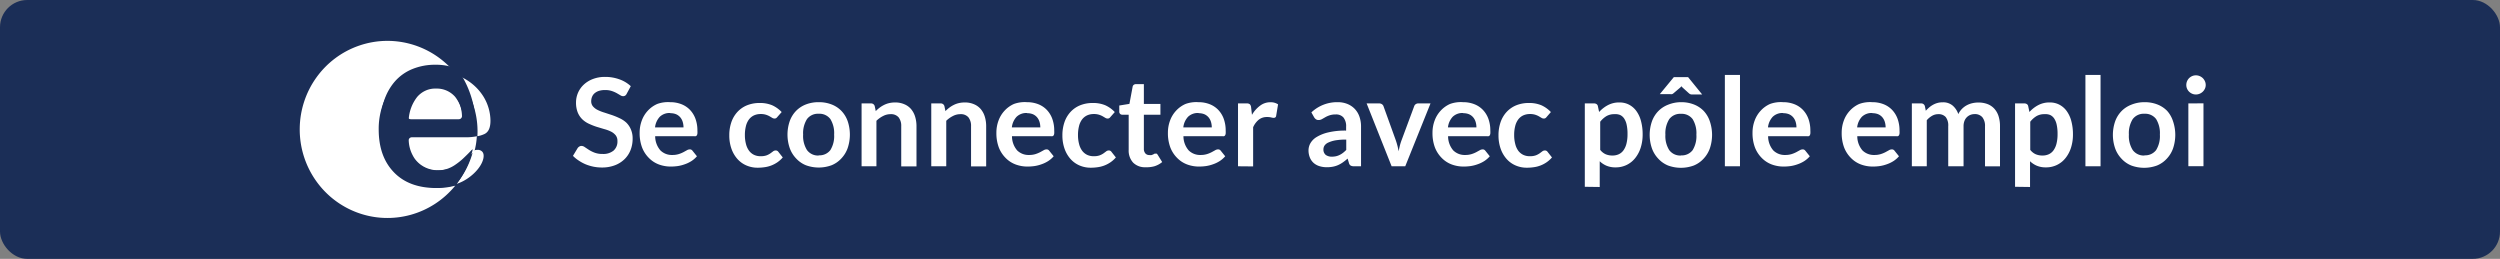 <svg width="367" height="38" xmlns="http://www.w3.org/2000/svg"><rect width="100%" height="100%" fill="#808080" stroke="none"/><g fill-rule="nonzero" fill="none"><rect fill="#1B2E57" width="367" height="38" rx="4"/><path d="M92 13.76a.66.66 0 01-.23.28.57.57 0 01-.31.08.79.79 0 01-.4-.14l-.53-.31a4.29 4.29 0 00-.72-.31 3 3 0 00-1-.14 2.84 2.84 0 00-.88.12 1.86 1.86 0 00-.63.34 1.35 1.35 0 00-.38.52 1.7 1.7 0 00-.13.66 1.15 1.15 0 00.26.76c.19.217.42.394.68.52a6.28 6.28 0 001 .39l1.1.36c.375.13.742.28 1.1.45a3.83 3.83 0 011 .65 3 3 0 01.68 1c.184.436.273.907.26 1.38a4.48 4.48 0 01-.3 1.65 3.81 3.81 0 01-.88 1.34c-.407.394-.89.7-1.42.9a5.23 5.23 0 01-1.92.33c-.41 0-.818-.04-1.22-.12a6.43 6.43 0 01-1.16-.35 6 6 0 01-1-.54 5 5 0 01-.86-.7l.7-1.16a.88.88 0 01.24-.21.58.58 0 01.31-.09.86.86 0 01.49.18l.62.41c.266.164.547.302.84.41.372.13.766.191 1.16.18a2.37 2.37 0 001.6-.49 1.76 1.76 0 00.57-1.41 1.31 1.31 0 00-.26-.84 2.08 2.08 0 00-.68-.54 5.17 5.17 0 00-1-.37l-1.1-.33a9.51 9.51 0 01-1.1-.43 3.55 3.55 0 01-1-.66 3 3 0 01-.68-1 3.86 3.86 0 01-.26-1.5 3.58 3.58 0 011.11-2.58 4.08 4.08 0 011.34-.84 4.87 4.87 0 011.81-.32 6.07 6.07 0 012.12.36 4.79 4.79 0 011.66 1l-.6 1.11zM98.38 15a4.49 4.49 0 011.61.28 3.52 3.52 0 011.26.81c.365.374.648.82.83 1.31a5 5 0 01.3 1.78c.009.14.009.28 0 .42a.68.68 0 01-.08.26.33.33 0 01-.16.13.66.66 0 01-.25 0h-5.71a3.18 3.18 0 00.77 2.09 2.38 2.38 0 001.76.67 3.05 3.05 0 00.93-.13 4.29 4.29 0 00.68-.28l.51-.28a.86.86 0 01.43-.13.48.48 0 01.23.05.51.51 0 01.17.15l.65.81c-.24.28-.52.522-.83.72a4.63 4.63 0 01-1 .47c-.324.116-.66.2-1 .25a7.3 7.3 0 01-1 .07 4.94 4.94 0 01-1.79-.32 4 4 0 01-1.44-.95 4.42 4.42 0 01-1-1.55 6 6 0 01-.35-2.14 5.1 5.1 0 01.31-1.78 4.28 4.28 0 01.88-1.45 4.14 4.14 0 011.4-1 4.6 4.6 0 011.89-.26zm0 1.59a2.06 2.06 0 00-1.52.55 2.71 2.71 0 00-.7 1.56h4.18c0-.274-.04-.547-.12-.81a1.88 1.88 0 00-.36-.67 1.71 1.71 0 00-.61-.45 2.09 2.09 0 00-.82-.15l-.05-.03zM114.15 17.13a1.13 1.13 0 01-.19.2.45.45 0 01-.27.07.61.61 0 01-.33-.1l-.39-.23a2.87 2.87 0 00-.54-.23 2.46 2.46 0 00-.77-.1 2.35 2.35 0 00-1 .21 2 2 0 00-.73.61c-.212.3-.361.64-.44 1a5.17 5.17 0 00-.14 1.27 5 5 0 00.16 1.31c.086.36.242.7.46 1a2 2 0 00.72.59 2.17 2.17 0 001 .2c.292.01.584-.034.86-.13a2.7 2.7 0 00.55-.29l.39-.29a.59.59 0 01.37-.13.45.45 0 01.41.21l.64.81a4 4 0 01-.8.72 4.34 4.34 0 01-1.9.72 6.826 6.826 0 01-1 .07 4.102 4.102 0 01-1.61-.32 3.76 3.76 0 01-1.32-.93 4.49 4.49 0 01-.89-1.5 5.78 5.78 0 01-.33-2 5.86 5.86 0 01.29-1.89 4.26 4.26 0 01.86-1.5 3.94 3.94 0 011.4-1 4.84 4.84 0 011.93-.36 4.58 4.58 0 011.81.33 4.44 4.44 0 011.4 1l-.6.68zM120.19 15a5.05 5.05 0 011.88.33 4 4 0 011.44.94c.408.426.722.934.92 1.49a6.18 6.18 0 010 4 4.27 4.27 0 01-.92 1.5 4 4 0 01-1.44 1 5.46 5.46 0 01-3.76 0 4 4 0 01-1.44-1 4.3 4.3 0 01-.93-1.5 6.11 6.11 0 010-4 4.21 4.21 0 01.93-1.49 4.08 4.08 0 011.44-.94 5.09 5.09 0 011.88-.33zm0 7.8a2 2 0 001.71-.77 3.88 3.88 0 00.55-2.27 3.92 3.92 0 00-.55-2.28 2 2 0 00-1.71-.78 2 2 0 00-1.73.79 3.9 3.9 0 00-.56 2.27 3.86 3.86 0 00.56 2.26 2 2 0 001.73.81v-.03zM126.48 24.41v-9.23h1.36a.55.55 0 01.57.4l.15.73a5.05 5.05 0 01.59-.52 4.1 4.1 0 01.66-.4 3.35 3.35 0 01.74-.26 3.9 3.9 0 01.86-.09 3.31 3.31 0 011.34.26 2.64 2.64 0 011 .72c.269.327.47.704.59 1.11.139.46.206.94.2 1.42v5.88h-2.24v-5.9a2 2 0 00-.39-1.31 1.45 1.45 0 00-1.17-.46 2.32 2.32 0 00-1.08.26 3.88 3.88 0 00-1 .71v6.68h-2.18zM136.71 24.41v-9.23h1.36a.55.55 0 01.57.4l.15.73a5.14 5.14 0 01.59-.52 4.1 4.1 0 01.66-.4 3.31 3.31 0 01.74-.26 3.89 3.89 0 01.86-.09 3.31 3.31 0 011.34.26 2.66 2.66 0 011 .72c.269.327.47.704.59 1.11.139.46.206.94.2 1.42v5.88h-2.22v-5.9a2 2 0 00-.39-1.31 1.45 1.45 0 00-1.17-.46 2.31 2.31 0 00-1.08.26 3.86 3.86 0 00-1 .71v6.68h-2.2zM150.76 15a4.49 4.49 0 011.61.28 3.51 3.51 0 011.26.81c.365.374.648.82.83 1.31a5 5 0 01.3 1.78c.009.14.009.28 0 .42a.67.67 0 01-.08.26.32.32 0 01-.16.13.67.67 0 01-.25 0h-5.71a3.19 3.19 0 00.76 2.09 2.38 2.38 0 001.76.67c.315.005.629-.04.93-.13a4.33 4.33 0 00.68-.28l.51-.28a.86.86 0 01.43-.13.48.48 0 01.23.05.52.52 0 01.17.15l.65.81a3.7 3.7 0 01-.83.72 4.62 4.62 0 01-1 .47c-.324.116-.66.2-1 .25a7.31 7.31 0 01-1 .07 4.93 4.93 0 01-1.79-.32 4 4 0 01-1.44-.95 4.45 4.45 0 01-1-1.55 6 6 0 01-.35-2.14 5.1 5.1 0 01.31-1.78 4.28 4.28 0 01.88-1.45 4.13 4.13 0 011.39-1 4.6 4.6 0 011.91-.26zm0 1.59a2.05 2.05 0 00-1.52.55 2.7 2.7 0 00-.7 1.56h4.18c0-.274-.04-.547-.12-.81a1.87 1.87 0 00-.36-.67 1.71 1.71 0 00-.61-.45 2.09 2.09 0 00-.82-.15l-.05-.03zM163.05 17.13a1.13 1.13 0 01-.19.2.45.45 0 01-.27.07.61.61 0 01-.33-.1l-.39-.23a2.87 2.87 0 00-.54-.23 2.46 2.46 0 00-.77-.1 2.35 2.35 0 00-1 .21 2 2 0 00-.73.61c-.212.3-.361.64-.44 1a5.17 5.17 0 00-.14 1.27 5 5 0 00.16 1.31c.086.36.242.7.46 1a2 2 0 00.72.59 2.17 2.17 0 001 .2c.292.01.584-.034.86-.13a2.7 2.7 0 00.55-.29l.39-.29a.59.59 0 01.37-.13.45.45 0 01.41.21l.64.81a4 4 0 01-.8.72 4.34 4.34 0 01-1.9.72 6.826 6.826 0 01-1 .07 4.102 4.102 0 01-1.61-.32 3.76 3.76 0 01-1.32-.93 4.49 4.49 0 01-.89-1.5 5.78 5.78 0 01-.33-2 5.86 5.86 0 01.29-1.89 4.26 4.26 0 01.86-1.5 3.94 3.94 0 011.4-1 4.84 4.84 0 011.93-.36 4.58 4.58 0 011.81.33 4.44 4.44 0 011.4 1l-.6.68zM168.18 24.55a2.43 2.43 0 01-1.84-.68 2.61 2.61 0 01-.65-1.88v-5.15h-.94a.43.43 0 01-.44-.47v-.88l1.49-.24.47-2.52a.44.44 0 01.17-.28.53.53 0 01.33-.1h1.15v2.91h2.43v1.58h-2.43v5a1 1 0 00.22.68.73.73 0 00.58.24 1 1 0 00.35 0l.24-.1.18-.1a.31.31 0 01.16 0 .25.25 0 01.16 0 .74.74 0 01.13.15l.67 1.08a3.37 3.37 0 01-1.12.61 4.13 4.13 0 01-1.31.15zM175.93 15a4.49 4.49 0 011.61.28 3.52 3.52 0 011.26.81c.365.374.648.82.83 1.31a5 5 0 01.3 1.78c.009.14.009.28 0 .42a.68.68 0 01-.08.26.33.33 0 01-.16.13.66.66 0 01-.25 0h-5.71a3.18 3.18 0 00.77 2.09 2.38 2.38 0 001.76.67 3.05 3.05 0 00.93-.13 4.29 4.29 0 00.68-.28l.51-.28a.86.86 0 01.43-.13.48.48 0 01.23.05.51.51 0 01.17.15l.65.81c-.24.28-.52.522-.83.72a4.63 4.63 0 01-1 .47c-.324.116-.66.2-1 .25a7.3 7.3 0 01-1 .07 4.94 4.94 0 01-1.79-.32 4 4 0 01-1.44-.95 4.42 4.42 0 01-1-1.55 6 6 0 01-.35-2.14 5.1 5.1 0 01.31-1.78 4.28 4.28 0 01.88-1.45 4.14 4.14 0 011.4-1 4.6 4.6 0 011.89-.26zm0 1.59a2.06 2.06 0 00-1.52.55 2.71 2.71 0 00-.7 1.56h4.18c0-.274-.04-.547-.12-.81a1.88 1.88 0 00-.36-.67 1.71 1.71 0 00-.61-.45 2.09 2.09 0 00-.8-.15l-.07-.03zM181.74 24.41v-9.23H183a.7.7 0 01.48.13.73.73 0 01.18.43l.13 1.12A4.39 4.39 0 01185 15.5a2.44 2.44 0 011.49-.49c.4-.016.795.092 1.13.31l-.28 1.68a.34.34 0 01-.12.23.4.4 0 01-.24.07 1.51 1.51 0 01-.37-.06 2.47 2.47 0 00-.62-.06 1.89 1.89 0 00-1.19.38 3 3 0 00-.84 1.12v5.75l-2.22-.02zM199.8 24.41h-1a1.07 1.07 0 01-.5-.09.6.6 0 01-.27-.38l-.2-.66c-.22.196-.45.38-.69.55a4.28 4.28 0 01-.7.4 3.63 3.63 0 01-.77.24 4.63 4.63 0 01-.9.08 3.56 3.56 0 01-1.08-.16 2.32 2.32 0 01-.85-.47 2.14 2.14 0 01-.55-.79 2.8 2.8 0 01-.2-1.09c.008-.35.1-.693.27-1a2.59 2.59 0 01.91-.92 5.82 5.82 0 011.7-.68 10.86 10.86 0 012.64-.27v-.54a2.06 2.06 0 00-.39-1.38 1.43 1.43 0 00-1.14-.45 2.75 2.75 0 00-.9.13 3.51 3.51 0 00-.63.28l-.49.28a1 1 0 01-.5.13.64.64 0 01-.39-.12.92.92 0 01-.26-.29l-.4-.71a5.49 5.49 0 013.87-1.5 3.72 3.72 0 011.44.27 3.09 3.09 0 011.08.74c.3.326.528.71.67 1.13.158.464.235.95.23 1.44v5.83zM195.48 23a3 3 0 00.63-.06 2.43 2.43 0 00.54-.19 2.93 2.93 0 00.5-.31c.17-.131.33-.275.48-.43v-1.52a9.07 9.07 0 00-1.62.12 4.3 4.3 0 00-1 .31 1.34 1.34 0 00-.56.44 1 1 0 00-.17.55 1 1 0 00.35.84 1.5 1.5 0 00.85.25zM206.29 24.41h-2l-3.67-9.23h1.84a.7.7 0 01.41.12.6.6 0 01.23.3l1.78 4.93a10.225 10.225 0 01.44 1.68c.053-.273.113-.55.18-.83a7.57 7.57 0 01.27-.85l1.83-4.93a.61.61 0 01.22-.3.65.65 0 01.39-.12H210l-3.71 9.23zM214.78 15a4.49 4.49 0 011.61.28 3.52 3.52 0 011.26.81c.365.374.648.82.83 1.31a5 5 0 01.3 1.78c.009.14.009.28 0 .42a.67.67 0 01-.08.26.33.33 0 01-.16.13.67.67 0 01-.25 0h-5.71a3.18 3.18 0 00.76 2.09 2.38 2.38 0 001.76.67 3.05 3.05 0 00.93-.13 4.31 4.31 0 00.68-.28l.51-.28a.86.86 0 01.43-.13.48.48 0 01.23.05.52.52 0 01.17.15l.65.81a3.7 3.7 0 01-.83.72 4.62 4.62 0 01-1 .47c-.324.116-.66.2-1 .25a7.3 7.3 0 01-1 .07 4.93 4.93 0 01-1.79-.32 4 4 0 01-1.44-.95 4.43 4.43 0 01-1-1.55 6 6 0 01-.35-2.14 5.1 5.1 0 01.31-1.78 4.26 4.26 0 01.88-1.45 4.13 4.13 0 011.39-1 4.6 4.6 0 011.91-.26zm0 1.59a2.05 2.05 0 00-1.52.55 2.7 2.7 0 00-.7 1.56h4.18c0-.274-.04-.547-.12-.81a1.9 1.9 0 00-.36-.67 1.71 1.71 0 00-.61-.45 2.09 2.09 0 00-.82-.15l-.05-.03zM227.08 17.13a1.07 1.07 0 01-.19.2.44.44 0 01-.27.07.61.61 0 01-.33-.1l-.39-.23a2.91 2.91 0 00-.54-.23 2.46 2.46 0 00-.77-.1 2.35 2.35 0 00-1 .21c-.29.14-.541.35-.73.61-.213.3-.362.64-.44 1a5.12 5.12 0 00-.14 1.27 5 5 0 00.16 1.31c.083.36.236.7.45 1a2 2 0 00.72.59 2.17 2.17 0 001 .2c.292.01.584-.034.86-.13a2.7 2.7 0 00.55-.29l.39-.29a.59.59 0 01.37-.13.45.45 0 01.41.21l.64.81a4 4 0 01-.8.72 4.31 4.31 0 01-1.9.72 6.85 6.85 0 01-1 .07 4.093 4.093 0 01-1.61-.32 3.75 3.75 0 01-1.32-.93 4.49 4.49 0 01-.89-1.5 5.8 5.8 0 01-.33-2 5.86 5.86 0 01.29-1.89 4.27 4.27 0 01.86-1.5 4 4 0 011.4-1 4.84 4.84 0 011.93-.36 4.58 4.58 0 011.81.33 4.43 4.43 0 011.4 1l-.59.68zM232.65 27.42V15.18H234a.66.66 0 01.37.1.47.47 0 01.2.31l.18.85a4.67 4.67 0 011.28-1 3.48 3.48 0 011.7-.4 3 3 0 011.38.31 3.09 3.09 0 011.08.91c.324.445.562.947.7 1.48a7.42 7.42 0 01.25 2 6.34 6.34 0 01-.28 1.92 4.71 4.71 0 01-.8 1.53 3.59 3.59 0 01-2.89 1.38 3.3 3.3 0 01-1.33-.24 3.25 3.25 0 01-1-.66v3.78l-2.19-.03zM237 16.76a2.27 2.27 0 00-1.18.29 3.42 3.42 0 00-.91.82V22c.214.282.496.506.82.65.317.128.658.19 1 .18a2.15 2.15 0 00.91-.19c.276-.13.514-.33.69-.58a2.88 2.88 0 00.44-1 5.6 5.6 0 00.15-1.39 6.18 6.18 0 00-.13-1.37 2.65 2.65 0 00-.37-.91 1.48 1.48 0 00-.59-.51 1.84 1.84 0 00-.83-.12zM246.77 15a5.06 5.06 0 011.88.33 4.06 4.06 0 011.44.94c.41.44.72.96.91 1.53a6.2 6.2 0 010 4 4.3 4.3 0 01-.92 1.5 4 4 0 01-1.44 1 5.47 5.47 0 01-3.76 0 4 4 0 01-1.44-1 4.29 4.29 0 01-.93-1.5 6.09 6.09 0 010-4 4.2 4.2 0 01.93-1.49 4.08 4.08 0 011.44-.94 5.09 5.09 0 011.89-.37zm3.11-1.13h-1.48a.63.63 0 01-.45-.16l-.94-.85-.09-.09-.09-.11-.09.11-.09.09-1 .85a.7.7 0 01-.19.11.67.67 0 01-.26 0h-1.54l2.06-2.5h2.09l2.07 2.55zm-3.11 8.94a2 2 0 001.71-.77 3.89 3.89 0 00.55-2.27 3.93 3.93 0 00-.55-2.28 2 2 0 00-1.71-.78 2 2 0 00-1.73.79 3.9 3.9 0 00-.56 2.27 3.86 3.86 0 00.56 2.26 2 2 0 001.73.8v-.02zM255.43 11v13.41h-2.22V11zM261.76 15a4.49 4.49 0 011.61.28 3.52 3.52 0 011.26.81c.365.374.648.82.83 1.31a5 5 0 01.3 1.78c.009.14.009.28 0 .42a.67.67 0 01-.08.26.33.33 0 01-.16.13.67.67 0 01-.25 0h-5.71a3.18 3.18 0 00.76 2.09 2.38 2.38 0 001.76.67 3.05 3.05 0 00.93-.13 4.31 4.31 0 00.68-.28l.51-.28a.86.86 0 01.43-.13.48.48 0 01.23.05.52.52 0 01.17.15l.65.81a3.7 3.7 0 01-.83.72 4.62 4.62 0 01-1 .47c-.324.116-.66.2-1 .25a7.3 7.3 0 01-1 .07 4.93 4.93 0 01-1.79-.32 4 4 0 01-1.44-.95 4.43 4.43 0 01-1-1.55 6 6 0 01-.35-2.14 5.1 5.1 0 01.31-1.78 4.26 4.26 0 01.88-1.45 4.13 4.13 0 011.39-1 4.6 4.6 0 011.91-.26zm0 1.59a2.05 2.05 0 00-1.52.55 2.7 2.7 0 00-.7 1.56h4.18c0-.274-.04-.547-.12-.81a1.9 1.9 0 00-.36-.67 1.71 1.71 0 00-.61-.45 2.09 2.09 0 00-.83-.15l-.04-.03zM274.85 15a4.49 4.49 0 011.61.28 3.52 3.52 0 011.26.81c.365.374.648.82.83 1.31a5 5 0 01.3 1.78c.009.14.009.28 0 .42a.67.67 0 01-.08.26.33.33 0 01-.16.13.67.67 0 01-.25 0h-5.71a3.18 3.18 0 00.76 2.09 2.38 2.38 0 001.76.67 3.05 3.05 0 00.93-.13 4.31 4.31 0 00.68-.28l.51-.28a.86.86 0 01.43-.13.48.48 0 01.23.05.52.52 0 01.17.15l.65.81a3.7 3.7 0 01-.83.72 4.62 4.62 0 01-1 .47c-.324.116-.66.2-1 .25a7.3 7.3 0 01-1 .07 4.93 4.93 0 01-1.79-.32 4 4 0 01-1.44-.95 4.43 4.43 0 01-1-1.55 6 6 0 01-.35-2.14 5.1 5.1 0 01.31-1.78 4.26 4.26 0 01.88-1.45 4.13 4.13 0 011.39-1 4.6 4.6 0 011.91-.26zm0 1.59a2.05 2.05 0 00-1.52.55 2.7 2.7 0 00-.7 1.56h4.18c0-.274-.04-.547-.12-.81a1.9 1.9 0 00-.36-.67 1.71 1.71 0 00-.61-.45 2.09 2.09 0 00-.82-.15l-.05-.03zM280.66 24.41v-9.23H282a.55.55 0 01.57.4l.14.68a5.33 5.33 0 01.51-.5c.176-.15.367-.28.57-.39a3 3 0 01.65-.26 2.89 2.89 0 01.76-.09 2.15 2.15 0 011.44.47c.389.336.68.772.84 1.26A2.83 2.83 0 01288 16a3 3 0 01.71-.54 3.3 3.3 0 01.82-.31 4 4 0 01.88-.1 3.7 3.7 0 011.36.23 2.62 2.62 0 011 .68 3 3 0 01.62 1.1c.147.48.218.979.21 1.48v5.88h-2.2v-5.89a2 2 0 00-.4-1.33 1.42 1.42 0 00-1.13-.45 1.7 1.7 0 00-.63.12 1.54 1.54 0 00-.86.89 2.15 2.15 0 00-.13.77v5.88H286v-5.88a2 2 0 00-.37-1.35 1.39 1.39 0 00-1.1-.42 1.78 1.78 0 00-.9.24 3 3 0 00-.78.65v6.76h-2.19zM295.81 27.42V15.18h1.36a.66.66 0 01.37.1.47.47 0 01.2.31l.18.85a4.67 4.67 0 011.28-1 3.48 3.48 0 011.7-.4 3 3 0 011.38.31 3.09 3.09 0 011.08.91c.324.445.562.947.7 1.48a7.42 7.42 0 01.25 2 6.34 6.34 0 01-.28 1.92 4.71 4.71 0 01-.8 1.53 3.59 3.59 0 01-2.89 1.38 3.3 3.3 0 01-1.33-.24 3.25 3.25 0 01-1-.66v3.78l-2.2-.03zm4.32-10.66a2.27 2.27 0 00-1.18.29 3.42 3.42 0 00-.91.82V22c.214.282.496.506.82.65.317.128.658.19 1 .18a2.15 2.15 0 00.91-.19c.276-.13.514-.33.69-.58a2.88 2.88 0 00.44-1 5.6 5.6 0 00.15-1.39 6.18 6.18 0 00-.13-1.37 2.65 2.65 0 00-.37-.91 1.48 1.48 0 00-.59-.51 1.84 1.84 0 00-.83-.12zM308.36 11v13.41h-2.22V11zM314.81 15a5.06 5.06 0 011.88.33 4.06 4.06 0 011.44.94 4.2 4.2 0 01.87 1.53 6.2 6.2 0 010 4 4.3 4.3 0 01-.92 1.5 4 4 0 01-1.44 1 5.47 5.47 0 01-3.76 0 4 4 0 01-1.44-1 4.29 4.29 0 01-.93-1.5 6.09 6.09 0 010-4 4.2 4.2 0 01.93-1.49 4.08 4.08 0 011.44-.94 5.09 5.09 0 011.93-.37zm0 7.8a2 2 0 001.71-.77 3.89 3.89 0 00.55-2.27 3.93 3.93 0 00-.55-2.28 2 2 0 00-1.71-.78 2 2 0 00-1.73.79 3.9 3.9 0 00-.56 2.27 3.86 3.86 0 00.56 2.26 2 2 0 001.73.81v-.03zM323.8 12.48c0 .187-.041.37-.12.54a1.47 1.47 0 01-.77.74 1.39 1.39 0 01-.56.11 1.34 1.34 0 01-.54-.11 1.44 1.44 0 01-.45-.3 1.46 1.46 0 01-.3-.44 1.31 1.31 0 01-.11-.54 1.41 1.41 0 011.96-1.31c.17.07.326.173.46.3.13.13.236.282.31.45.08.176.12.367.12.56zm-.33 2.69v9.23h-2.22v-9.22l2.22-.01zM57.826 25.292c-1.481-1.538-2.233-3.61-2.233-6.311-.01-1.189.18-2.37.559-3.496a7.641 7.641 0 011.602-2.737 6.938 6.938 0 012.577-1.74 9.32 9.32 0 013.442-.614 8.716 8.716 0 013.227.563c-3.38-4.332-9.102-6.04-14.274-4.261-5.173 1.779-8.67 6.657-8.725 12.172-.056 5.514 3.342 10.463 8.477 12.348 5.135 1.885 10.89.295 14.357-3.966-.897.245-1.825.364-2.755.353-2.697 0-4.773-.772-6.254-2.31z" fill="#FFF"/><path d="M60.503 18h7.028a.466.466 0 00.469-.453 5.661 5.661 0 00-1.199-3.348 3.57 3.57 0 00-2.797-1.196c-1.043-.04-2.05.404-2.757 1.218A5.938 5.938 0 0060 17.518c-.007.263.248.482.503.482zM68.48 20.155h-7.998a.473.473 0 00-.347.12.405.405 0 00-.134.32c.02.777.225 1.54.6 2.235.69 1.344 2.161 2.191 3.765 2.17a5.69 5.69 0 001.443-.175 4.921 4.921 0 001.276-.557 9.36 9.36 0 001.102-.77 62.08 62.08 0 001.2-1.024c.069-.057.146-.105.23-.143.212-.763.34-1.544.383-2.331-.5.1-1.009.152-1.52.155z" fill="#FFF"/><path d="M67.287 26.901c1.582-.565 3.366-2.154 3.674-3.658.196-.982-.399-1.194-.7-1.243h-.196c-.21 0-.419.048-.608.141A12.712 12.712 0 0167 27l.287-.099zM70.079 20a4.341 4.341 0 001.029-.32c.57-.27.892-.873.892-1.962a6.871 6.871 0 00-.98-3.46C70.123 12.775 68.704 11.624 67 11c2.015 2.365 3.108 5.292 3.103 8.307 0 .243-.008.474-.024.693z" fill="#FFF"/><path d="M67.956 23.298a9.577 9.577 0 01-1.116.884c-.397.278-.83.491-1.285.634a5.05 5.05 0 01-1.462.204c-1.625.025-3.114-.963-3.815-2.53a6.52 6.52 0 01-.607-2.604.51.51 0 01.136-.373.443.443 0 01.351-.14h8.095a7.101 7.101 0 001.568-.16v-.709c.005-3.052-.956-6.015-2.727-8.41a8.175 8.175 0 00-3.185-.589 8.743 8.743 0 00-3.398.642 6.842 6.842 0 00-2.557 1.827 8.106 8.106 0 00-1.582 2.861 11.747 11.747 0 00-.55 3.654c0 2.809.706 4.983 2.203 6.598 1.498 1.616 3.532 2.416 6.195 2.416a9.356 9.356 0 002.72-.37 13.916 13.916 0 002.464-5.216c-.084.043-.163.1-.233.166-.212.249-.876.898-1.215 1.215zm-8.13-6.276a5.94 5.94 0 011.246-3.297c.705-.814 1.712-1.259 2.755-1.218a3.568 3.568 0 012.796 1.196 5.663 5.663 0 011.198 3.349.466.466 0 01-.468.452h-7.025c-.29.007-.544-.212-.503-.482z" fill="#1B2E57"/></g></svg>